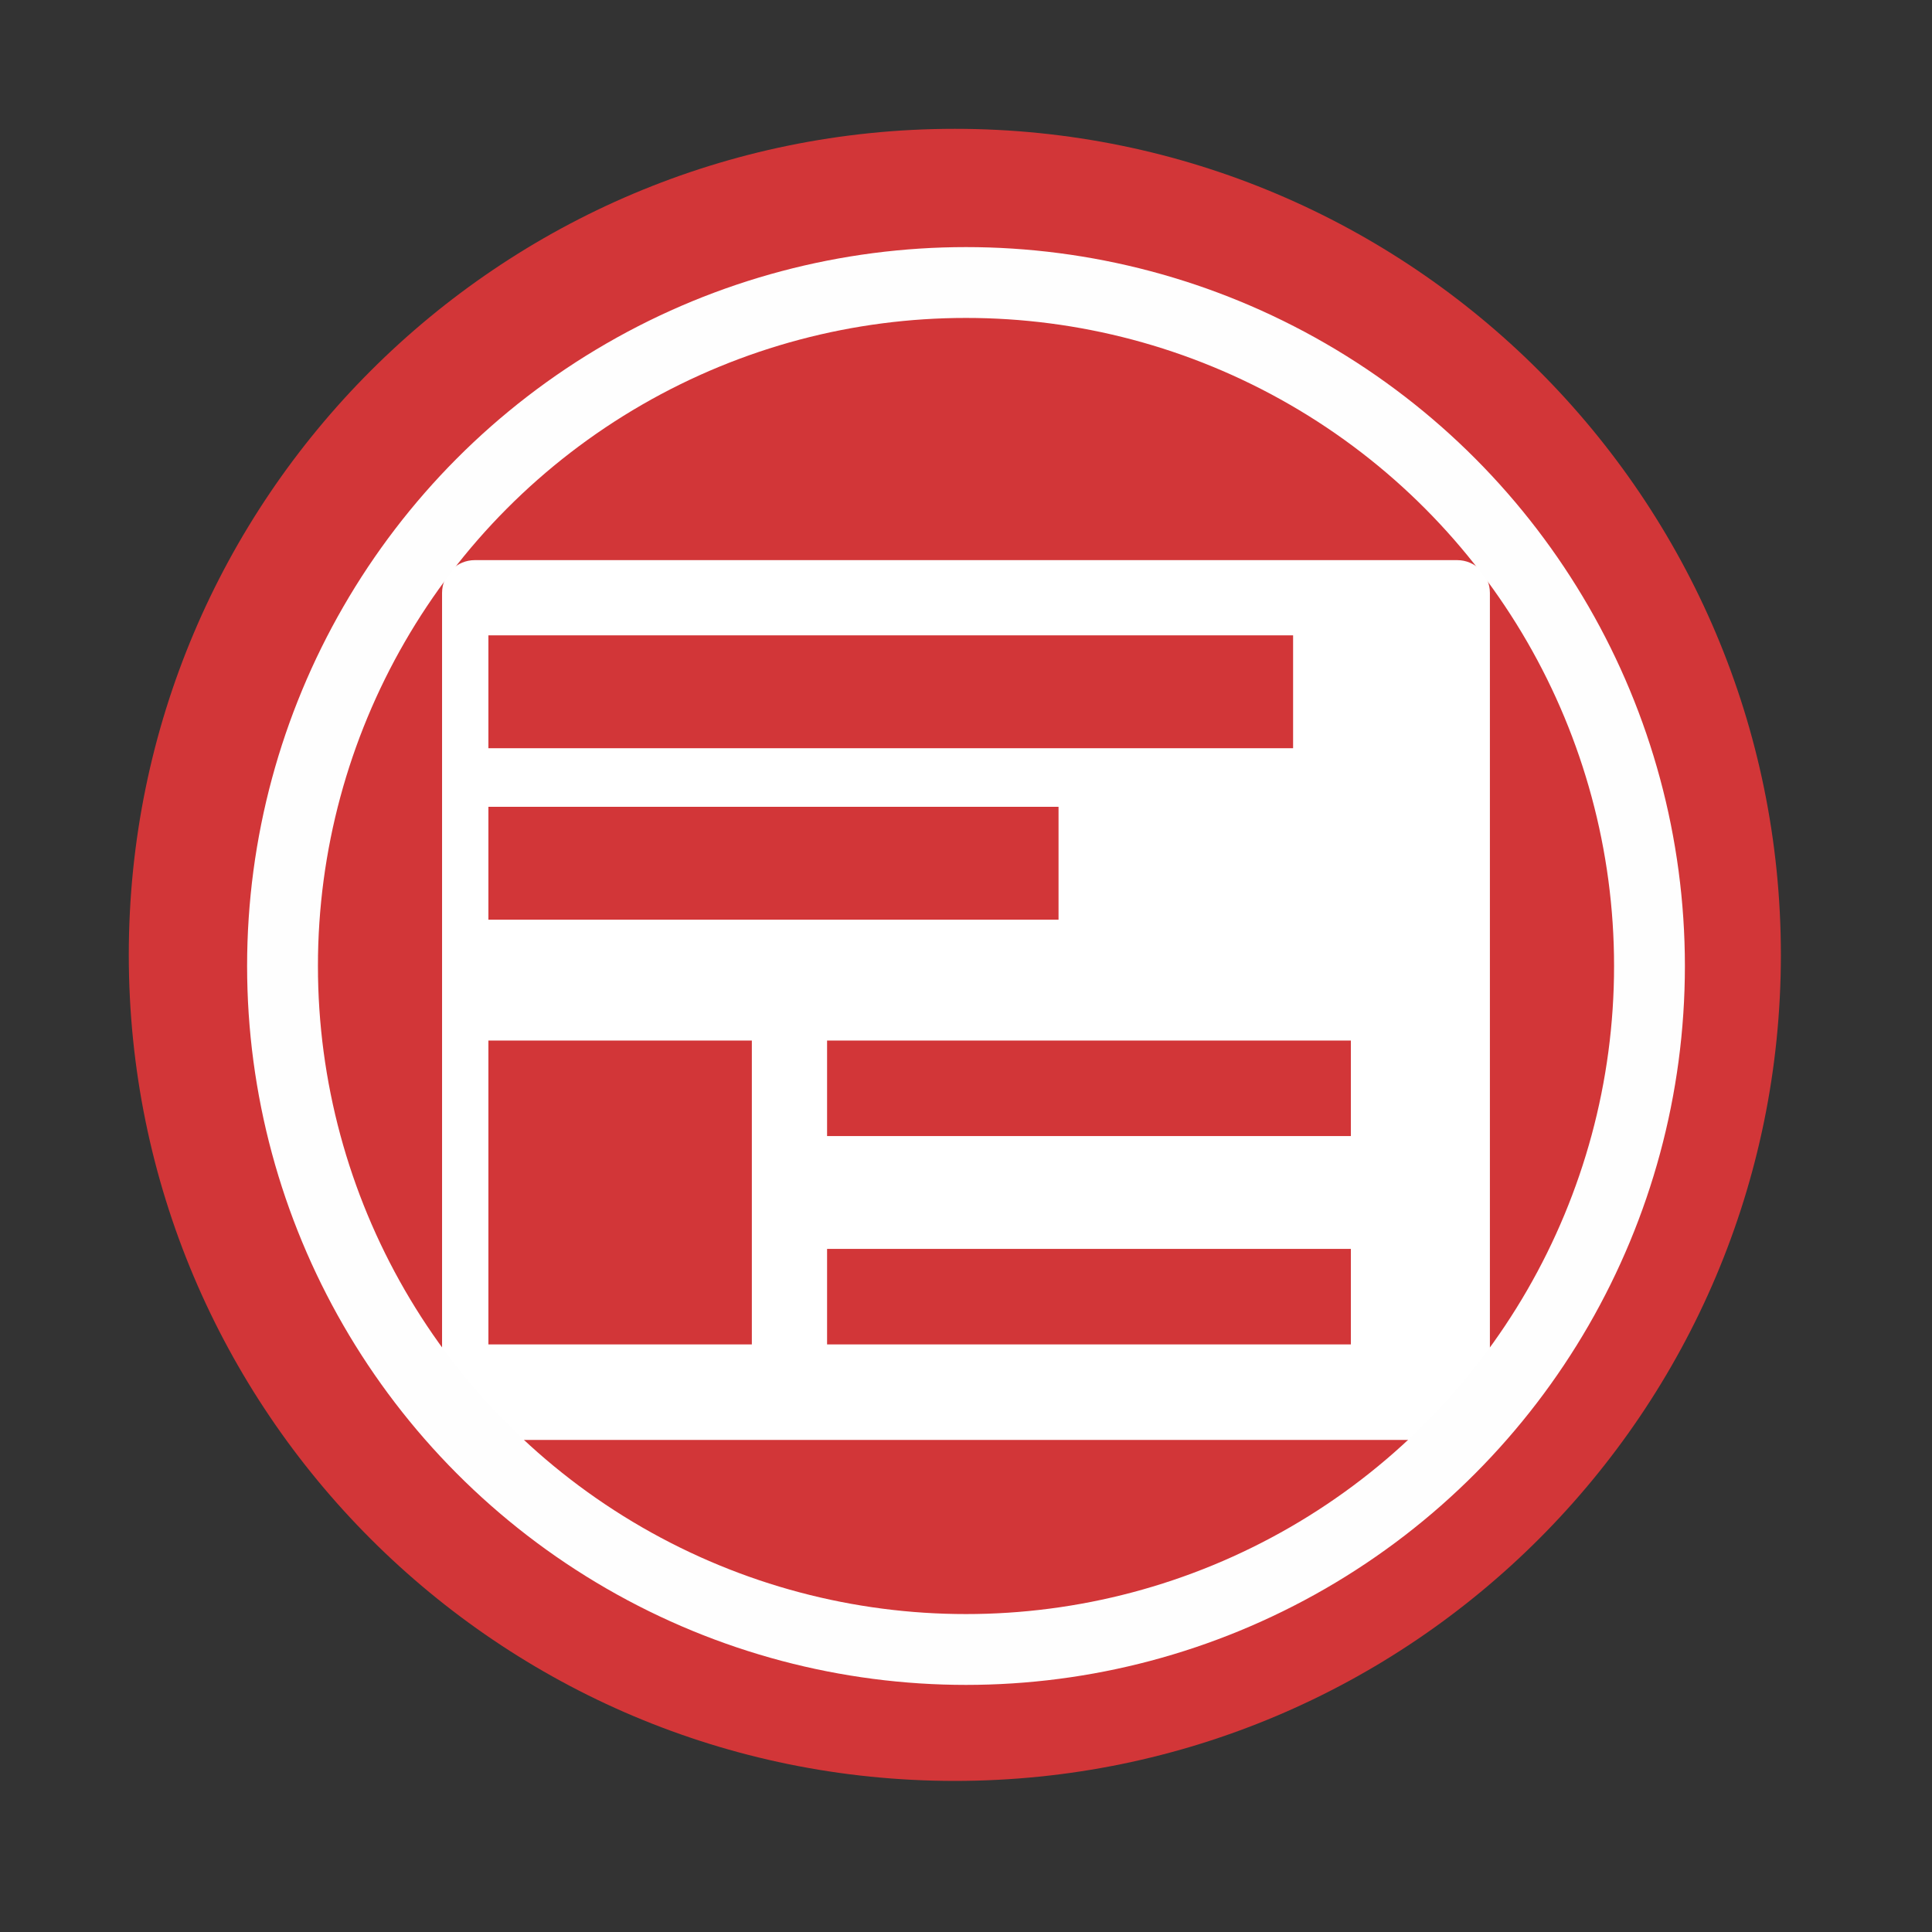 <svg viewBox="0 0 512 512" xmlns="http://www.w3.org/2000/svg">
 <rect x="0" y="0" width="512" height="512" fill="#333333" stroke="none"/>
 <path d="m471.95 253.05c0 120.9-98.01 218.91-218.91 218.91-120.9 0-218.91-98.01-218.91-218.91 0-120.9 98.01-218.91 218.91-218.91 120.9 0 218.91 98.01 218.91 218.91" fill="#d23638" fill-rule="evenodd"/>
 <path d="m125.84 148.44c-4.81 0-8.688 3.877-8.688 8.688v215.78c0 4.81 3.877 8.688 8.688 8.688h260.31c4.81 0 8.688-3.877 8.688-8.688v-215.78c0-4.81-3.877-8.688-8.688-8.688zm3.594 19.938h213.25v29.906h-213.25zm0 45.44h151.09v29.906h-151.09zm0 61.938h69.813v80.53h-69.813zm89.75 0h138.81v25.313h-138.81zm0 55.22h138.81v25.313h-138.81z" fill="#ffffff" fill-rule="evenodd"/>
<circle cx="256" stroke="#fefefe" cy="256" r="181.13" stroke-width="18.771" fill="none" /></svg>
